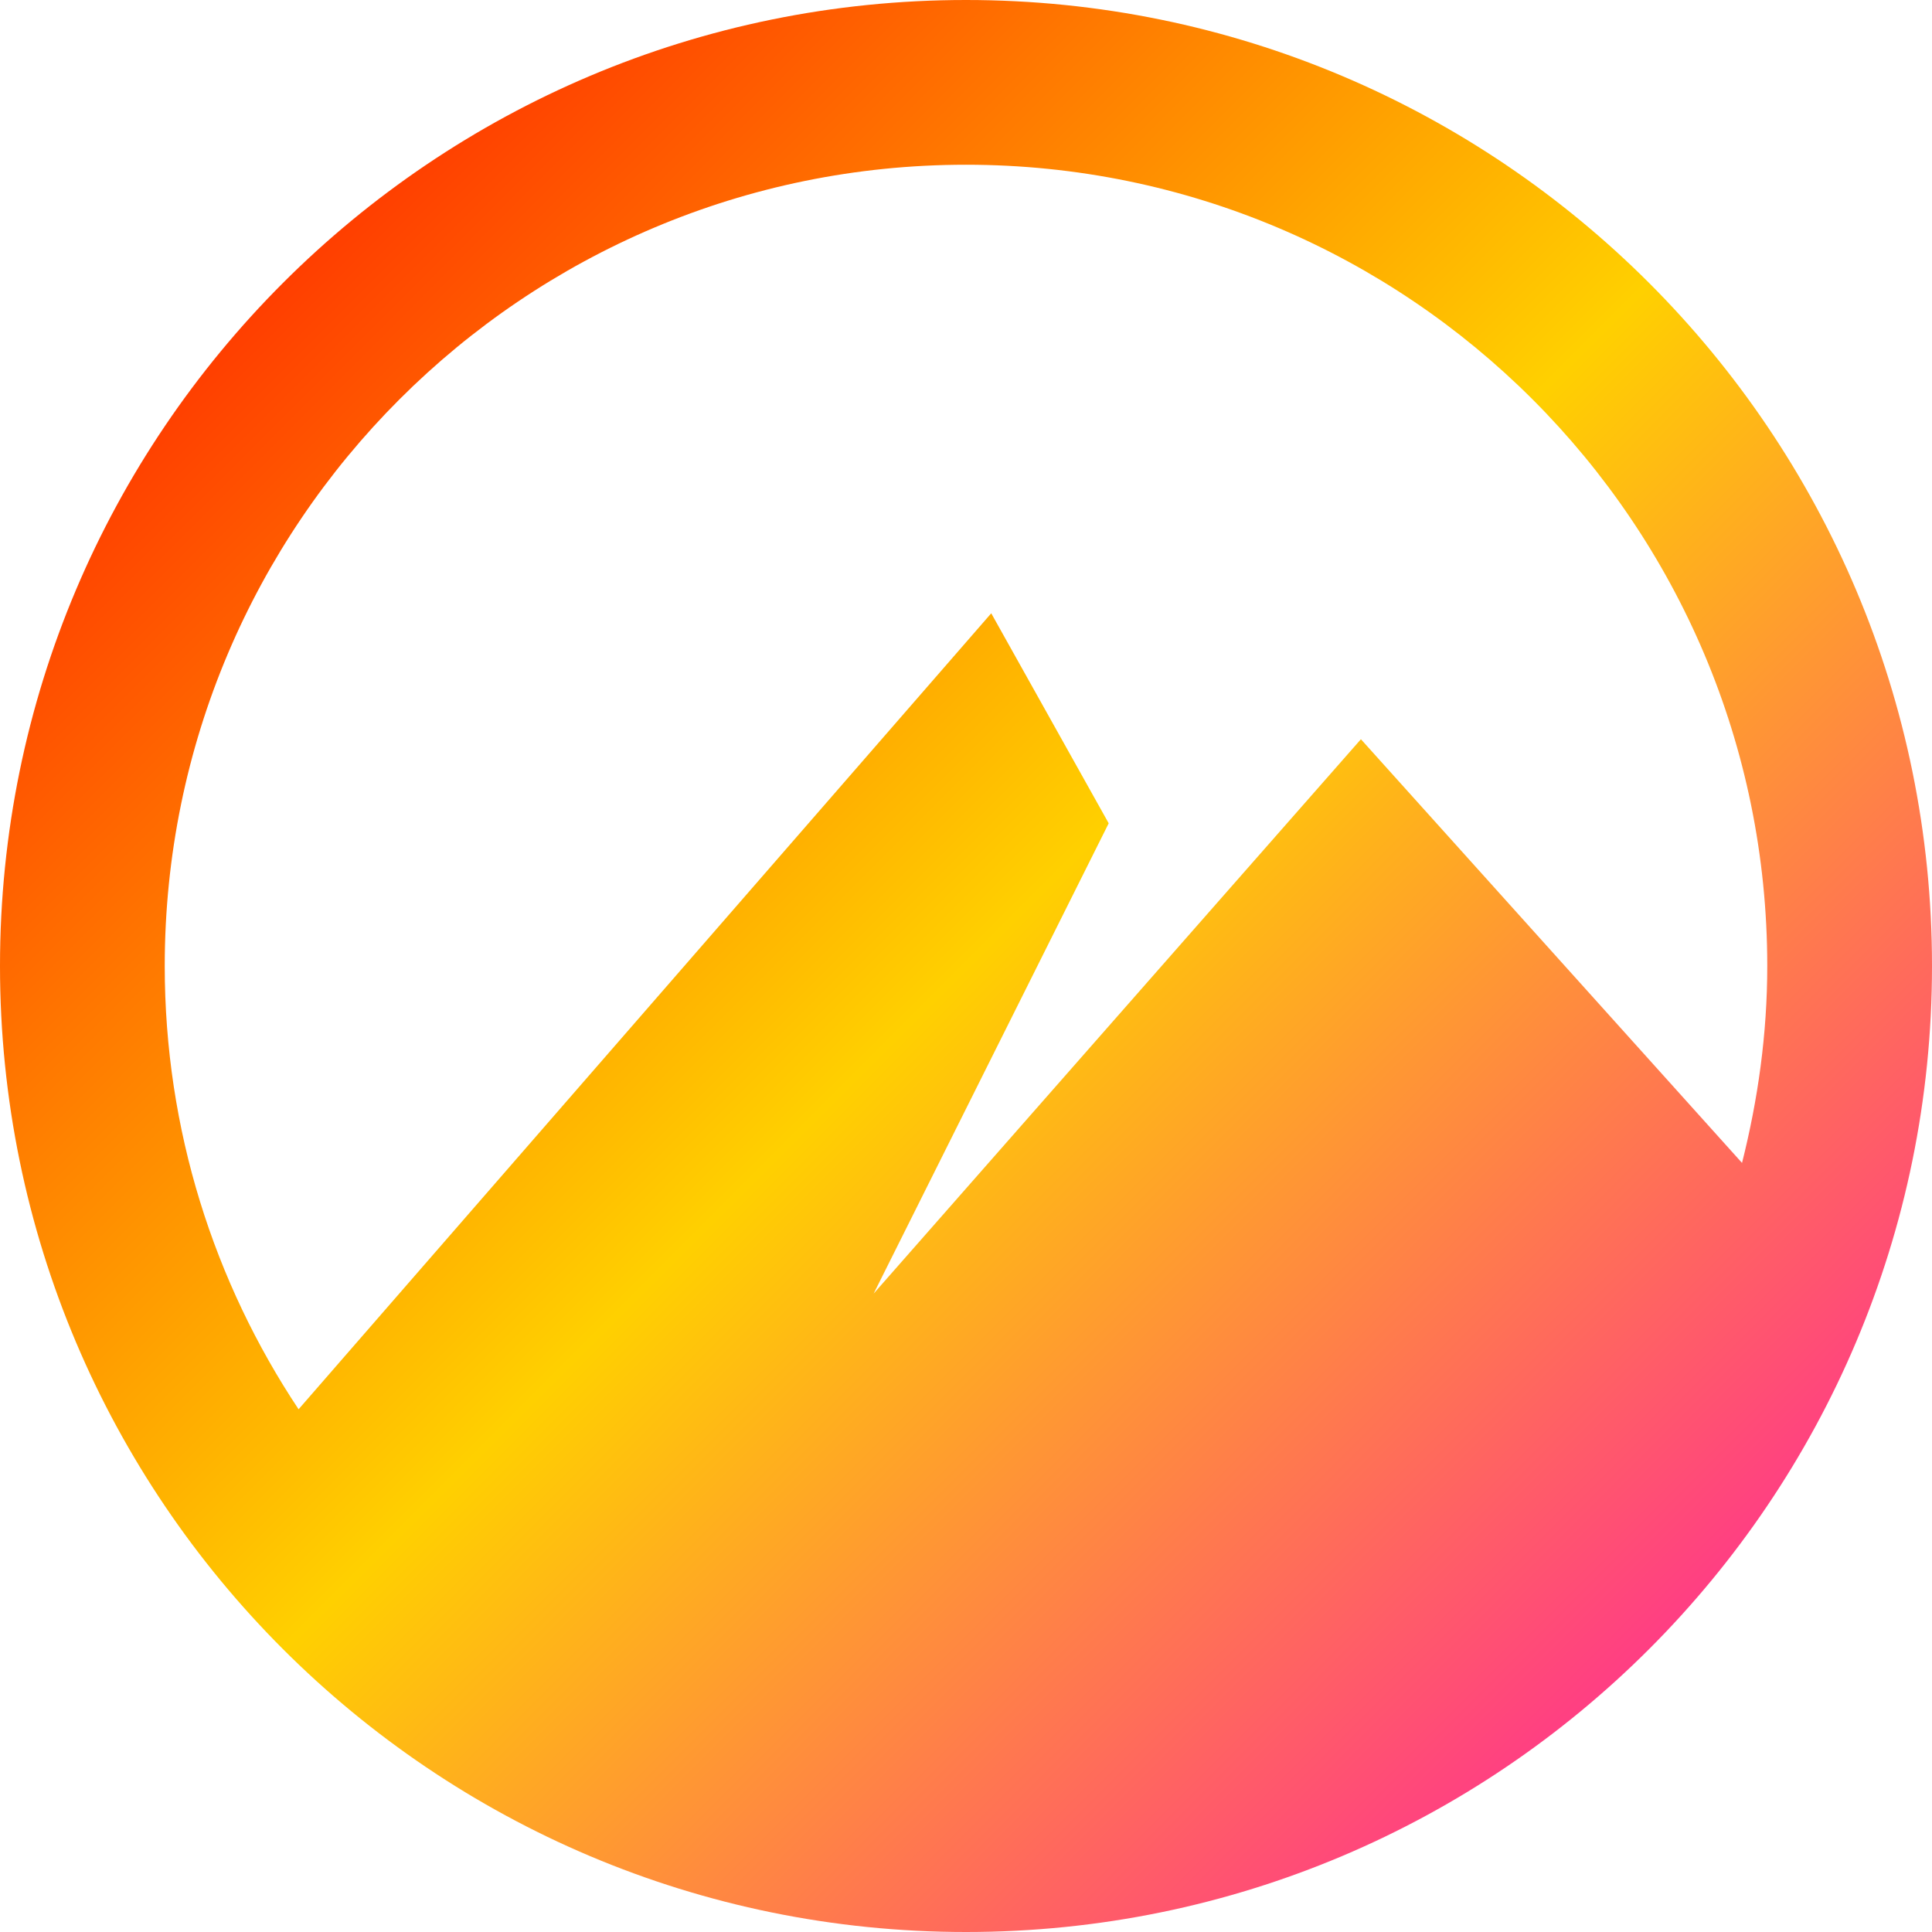 <svg xmlns="http://www.w3.org/2000/svg" xmlns:xlink="http://www.w3.org/1999/xlink" width="64" height="64" viewBox="0 0 64 64" version="1.1"><defs><linearGradient id="linear0" x1="0%" x2="100%" y1="0%" y2="100%"><stop offset="0%" style="stop-color:#ff0000; stop-opacity:1"/><stop offset="50%" style="stop-color:#ffd000; stop-opacity:1"/><stop offset="100%" style="stop-color:#ff00bb; stop-opacity:1"/></linearGradient></defs><g id="surface1"><path style=" stroke:none;fill-rule:nonzero;fill:url(#linear0);" d="M 32 0 C 14.328 0 0 14.328 0 32 C 0 49.676 14.328 64 32 64 C 49.676 64 64 49.676 64 32 C 64 14.328 49.676 0 32 0 Z M 32 5.457 C 46.66 5.457 58.543 17.34 58.543 32 C 58.543 34.254 58.234 36.43 57.707 38.523 L 45.082 24.488 L 28.941 42.852 L 36.727 27.273 L 32.836 20.316 L 9.891 46.684 C 7.094 42.477 5.457 37.43 5.457 32 C 5.457 17.34 17.34 5.457 32 5.457 Z M 32 5.457 "/></g></svg>
